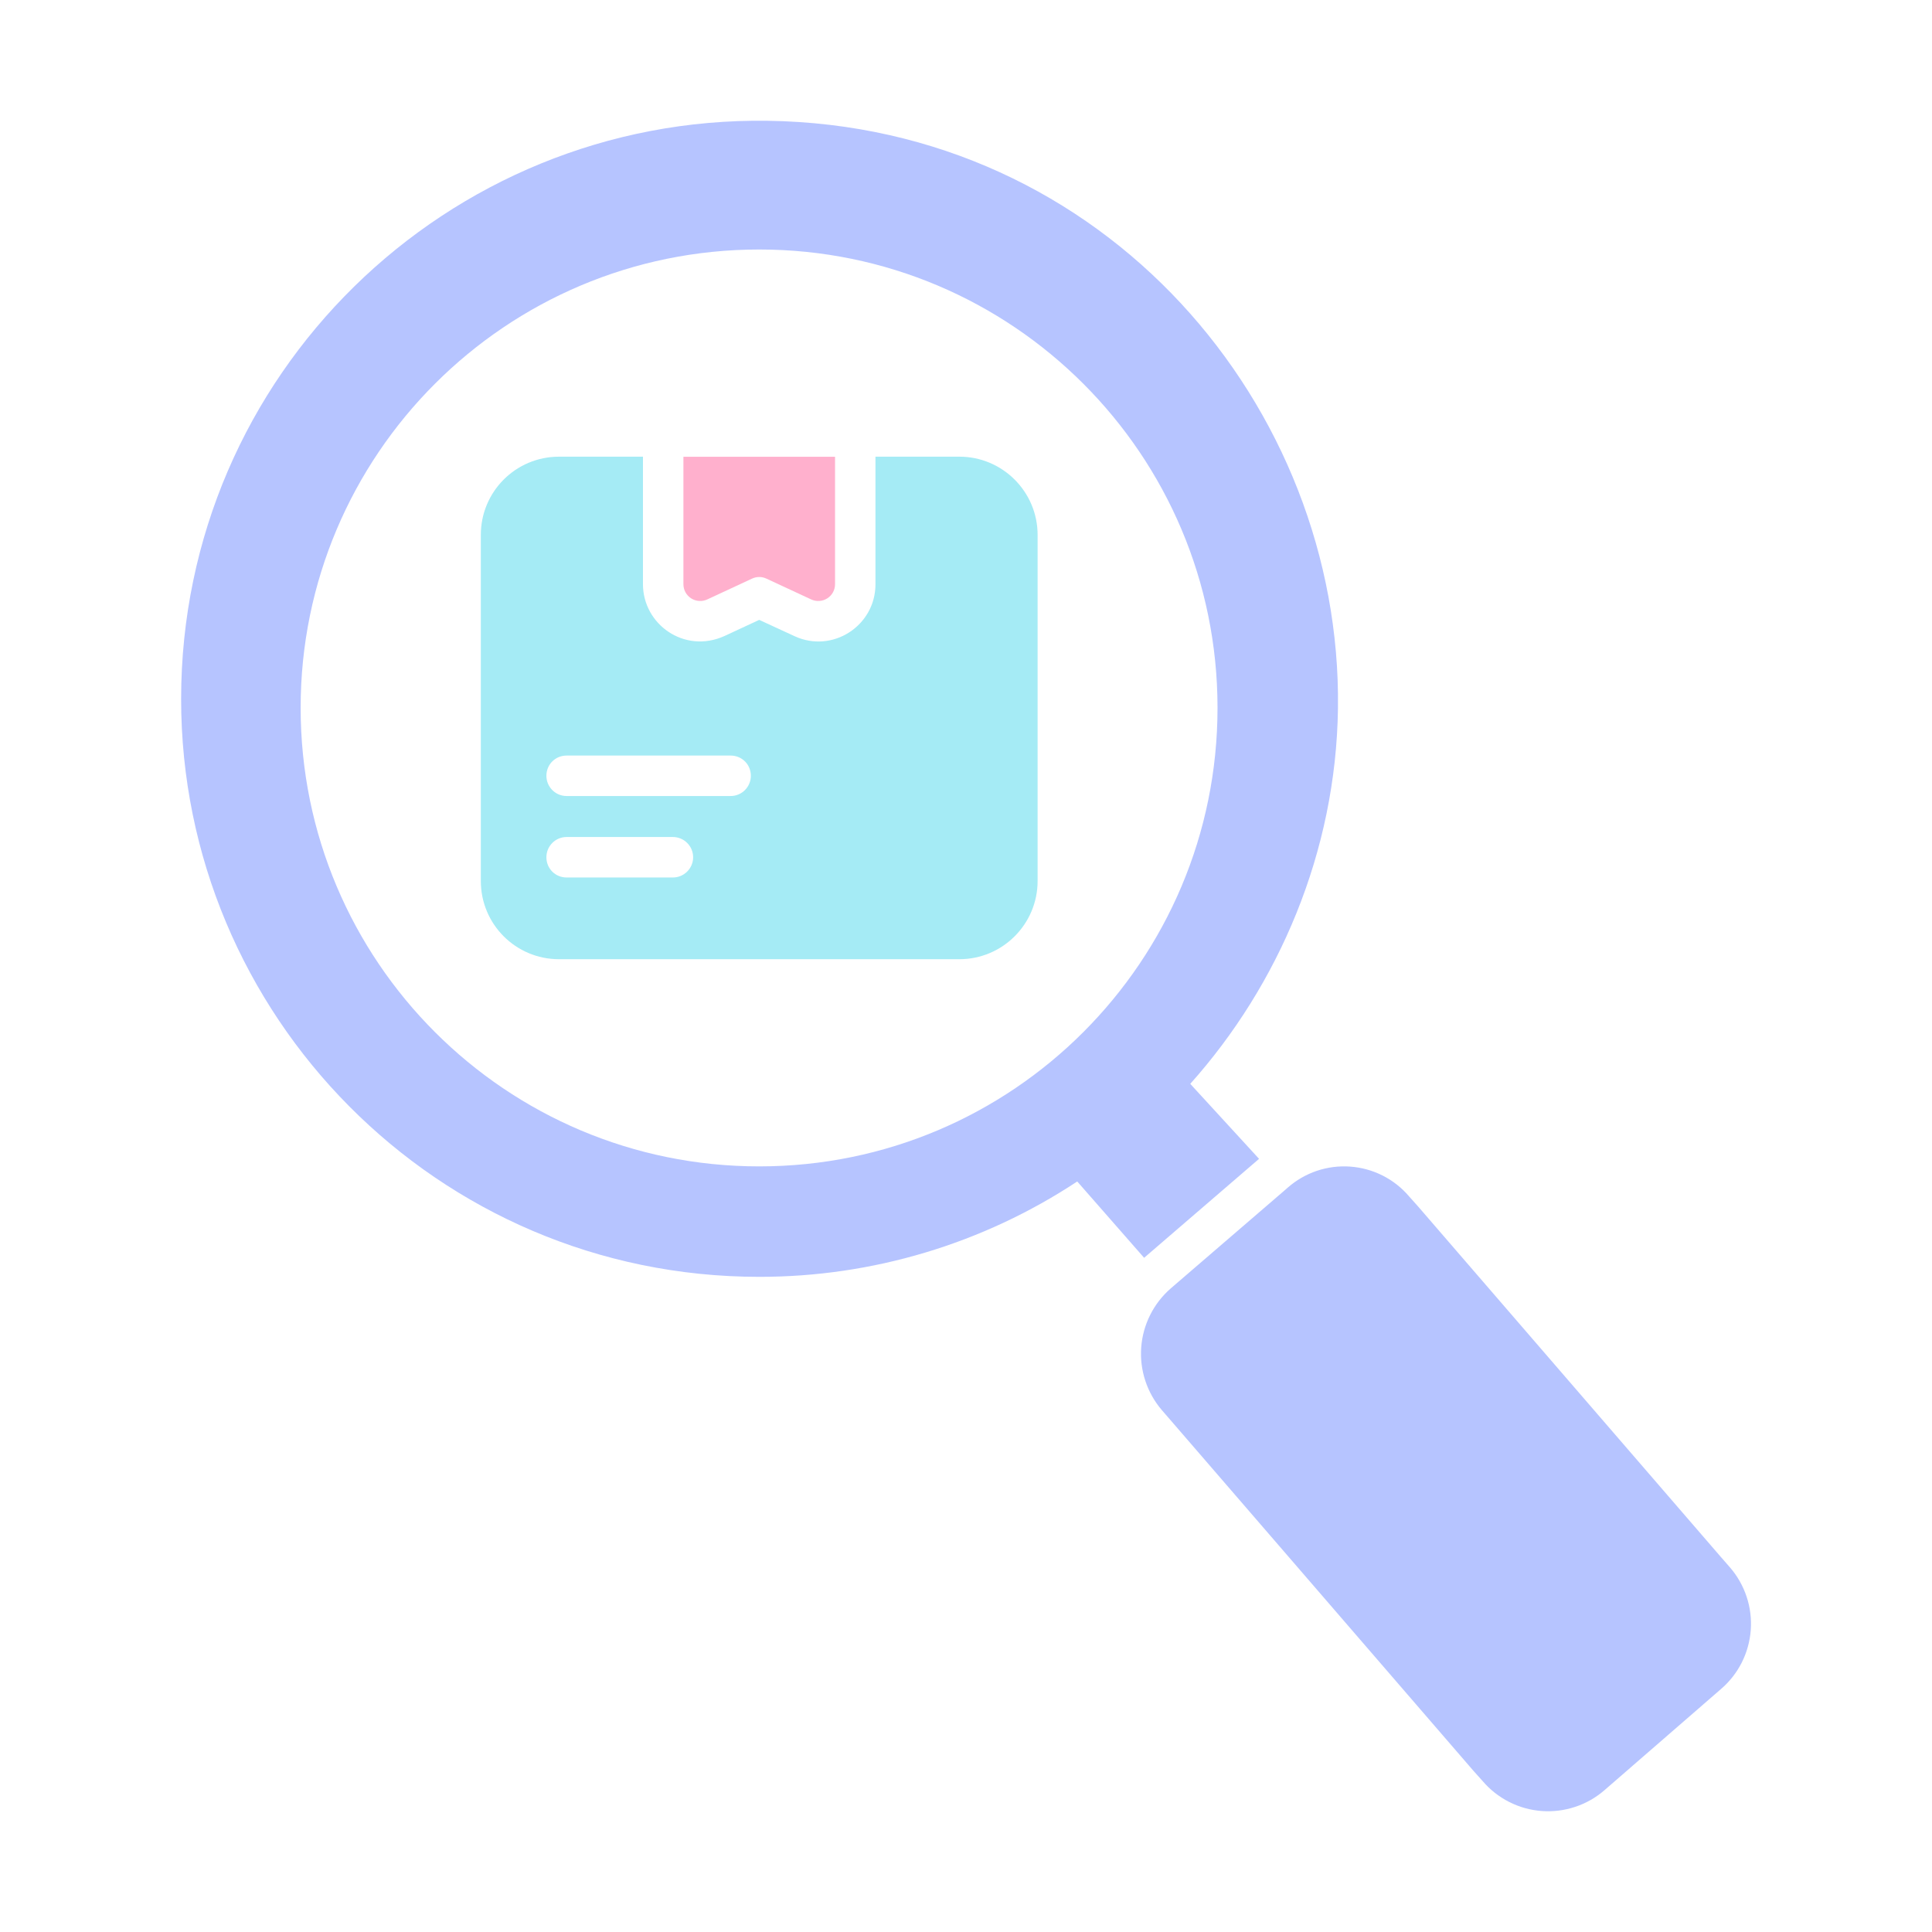 <svg width="64" height="64" viewBox="0 0 64 64" fill="none" xmlns="http://www.w3.org/2000/svg">
<path d="M42.512 39.469L38.786 42.677C38.213 43.174 37.86 43.878 37.804 44.635C37.749 45.392 37.996 46.14 38.491 46.716L38.777 47.046L48.812 58.663L49.116 59.002C49.36 59.288 49.658 59.522 49.993 59.692C50.328 59.862 50.693 59.964 51.068 59.992C51.442 60.02 51.819 59.974 52.175 59.856C52.532 59.739 52.862 59.552 53.146 59.306L57.006 55.955C57.291 55.711 57.526 55.413 57.696 55.078C57.865 54.743 57.967 54.378 57.996 54.003C58.024 53.629 57.978 53.253 57.86 52.896C57.742 52.539 57.555 52.209 57.31 51.925L57.006 51.577L46.971 39.96L46.676 39.63C46.433 39.344 46.135 39.11 45.8 38.941C45.465 38.772 45.1 38.672 44.726 38.645C44.351 38.618 43.976 38.666 43.62 38.786C43.265 38.906 42.937 39.096 42.655 39.344L42.512 39.469ZM25.427 4.001C36.628 4.16 44.447 13.493 44.322 23.451C44.261 28.238 42.347 32.638 39.429 35.904L41.708 38.388L37.91 41.658L37.901 41.667L35.685 39.138C32.558 41.203 28.893 42.301 25.146 42.297C14.471 42.294 5.995 33.616 6 23.148C6.006 12.407 14.812 3.851 25.427 4.001ZM25.15 38.638C33.541 38.638 40.332 31.838 40.332 23.447C40.332 15.065 33.541 8.265 25.15 8.265C16.759 8.265 9.959 15.065 9.959 23.447C9.959 31.838 16.759 38.638 25.15 38.638Z" fill="#B6C4FF"/>
<path opacity="0.6" d="M31.78 15.128H29.001V19.355C29.001 20.731 27.572 21.66 26.312 21.07L25.15 20.534L23.997 21.07C22.666 21.669 21.299 20.677 21.299 19.355V15.128H18.52C17.081 15.128 15.928 16.29 15.928 17.719V29.184C15.928 30.614 17.081 31.775 18.52 31.775H31.78C33.21 31.775 34.372 30.614 34.372 29.184V17.719C34.372 16.29 33.21 15.128 31.78 15.128ZM22.291 29.068H18.77C18.395 29.068 18.1 28.773 18.1 28.398C18.1 28.031 18.395 27.727 18.77 27.727H22.291C22.468 27.727 22.639 27.798 22.764 27.924C22.89 28.049 22.961 28.22 22.961 28.398C22.961 28.575 22.89 28.746 22.764 28.871C22.639 28.997 22.468 29.068 22.291 29.068ZM24.203 26.369H18.77C18.395 26.369 18.1 26.065 18.1 25.699C18.1 25.324 18.395 25.029 18.77 25.029H24.203C24.578 25.029 24.873 25.324 24.873 25.699C24.873 26.065 24.578 26.369 24.203 26.369Z" fill="#69DEEF"/>
<path d="M27.662 15.131V19.353C27.662 19.446 27.639 19.538 27.594 19.62C27.549 19.702 27.484 19.771 27.405 19.821C27.327 19.872 27.237 19.901 27.143 19.907C27.05 19.914 26.957 19.896 26.872 19.857L25.385 19.166C25.311 19.132 25.231 19.114 25.151 19.114C25.07 19.114 24.99 19.132 24.916 19.166L23.429 19.857C23.344 19.896 23.251 19.914 23.157 19.907C23.064 19.901 22.974 19.872 22.895 19.821C22.817 19.771 22.752 19.702 22.707 19.62C22.662 19.538 22.639 19.446 22.639 19.353V15.131H27.662Z" fill="#FFB0CD"/>
</svg>
